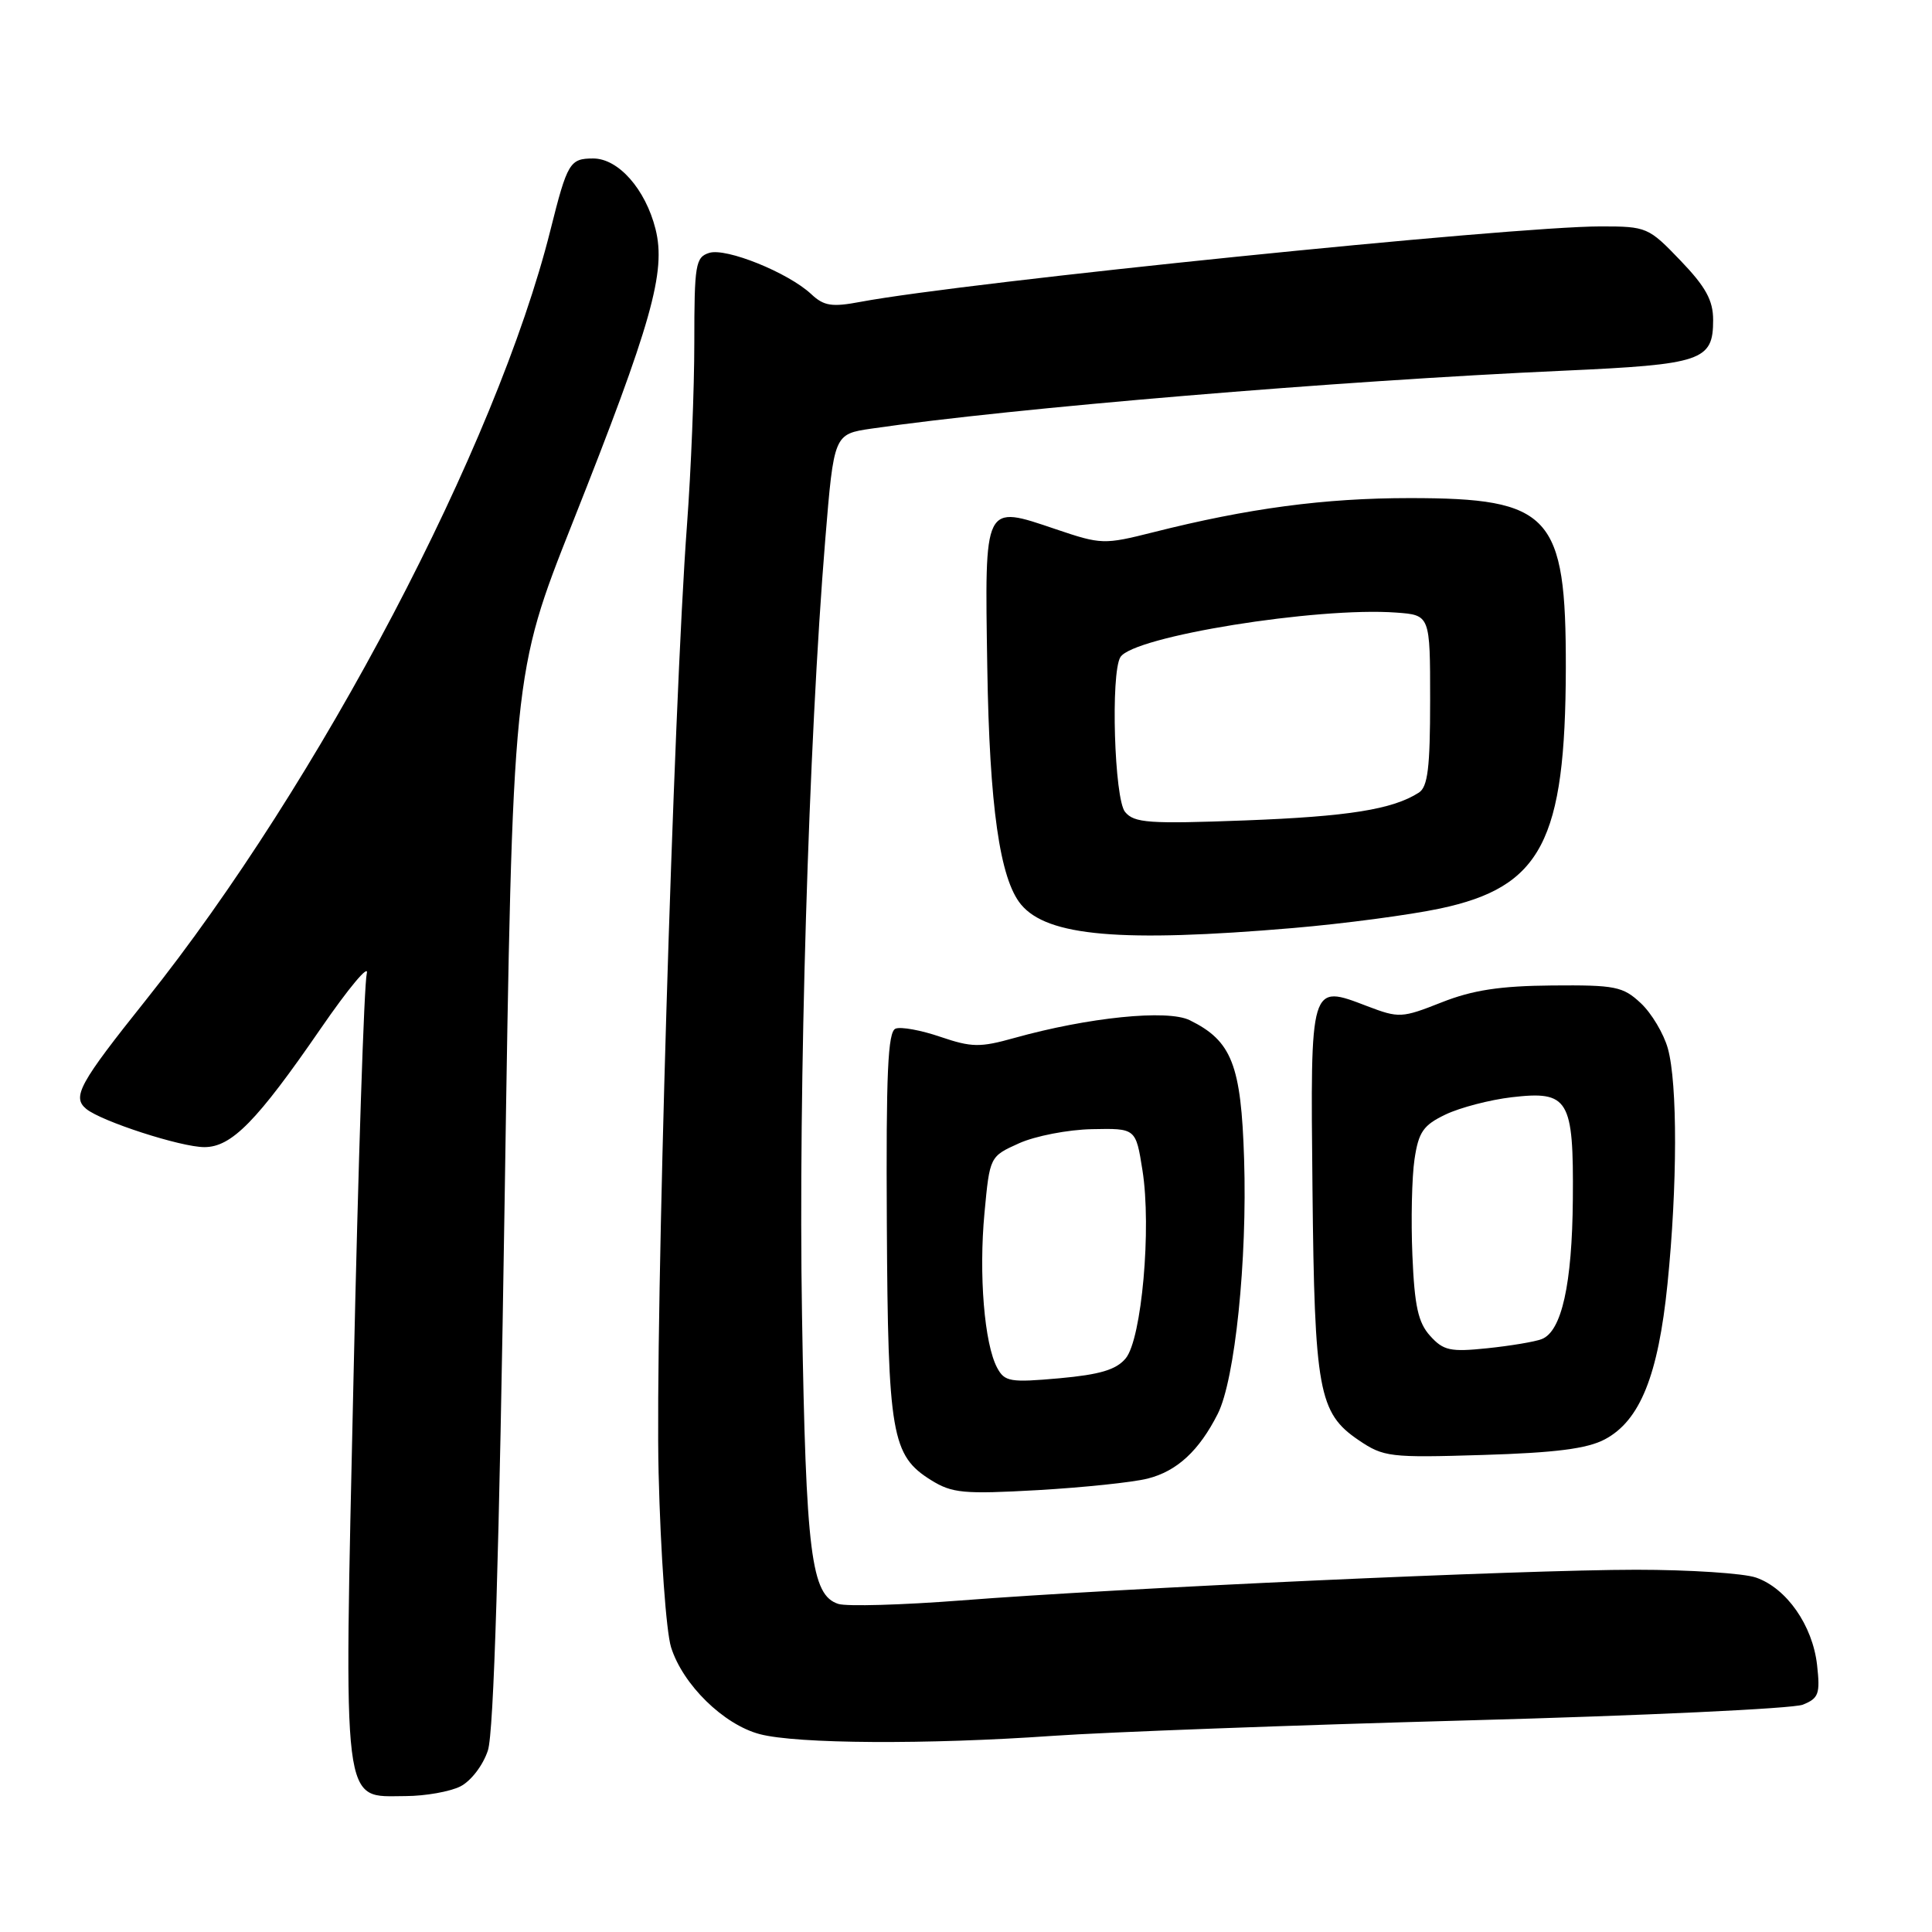 <?xml version="1.0" encoding="UTF-8" standalone="no"?>
<!DOCTYPE svg PUBLIC "-//W3C//DTD SVG 1.1//EN" "http://www.w3.org/Graphics/SVG/1.1/DTD/svg11.dtd" >
<svg xmlns="http://www.w3.org/2000/svg" xmlns:xlink="http://www.w3.org/1999/xlink" version="1.1" viewBox="0 0 256 256">
 <g >
 <path fill="currentColor"
d=" M 61.00 236.71 C 62.41 235.99 64.00 233.92 64.65 231.94 C 65.43 229.57 66.15 205.98 66.87 158.86 C 67.93 89.30 67.93 89.30 75.87 69.26 C 86.36 42.81 88.28 36.01 86.86 30.35 C 85.53 25.07 81.94 21.00 78.61 21.00 C 75.50 21.00 75.18 21.53 72.94 30.47 C 65.80 59.04 42.35 103.68 19.34 132.50 C 10.50 143.57 9.52 145.35 11.42 146.93 C 13.41 148.58 23.97 152.00 27.08 152.00 C 30.68 152.00 34.03 148.59 42.49 136.30 C 46.20 130.91 48.95 127.62 48.60 129.00 C 48.25 130.38 47.46 154.32 46.85 182.22 C 45.56 240.66 45.23 238.01 53.77 237.99 C 56.37 237.98 59.62 237.40 61.00 236.71 Z  M 139.50 230.01 C 146.65 229.51 171.40 228.59 194.50 227.96 C 217.60 227.34 237.57 226.40 238.88 225.88 C 240.99 225.03 241.20 224.45 240.77 220.61 C 240.18 215.38 236.74 210.45 232.69 209.04 C 231.05 208.47 223.90 208.00 216.80 208.00 C 201.88 208.00 148.10 210.44 127.31 212.07 C 119.51 212.67 112.21 212.88 111.09 212.53 C 107.48 211.38 106.79 205.93 106.27 174.21 C 105.77 144.11 107.14 98.44 109.35 71.51 C 110.50 57.52 110.50 57.52 115.50 56.79 C 134.12 54.07 177.27 50.46 207.18 49.12 C 225.56 48.29 227.00 47.81 227.00 42.40 C 227.00 39.80 226.02 38.01 222.67 34.52 C 218.44 30.11 218.20 30.00 212.10 30.00 C 200.30 30.00 127.96 37.38 114.00 40.00 C 110.23 40.71 109.17 40.55 107.49 38.97 C 104.43 36.12 96.21 32.80 93.97 33.51 C 92.16 34.08 92.00 35.06 92.00 45.37 C 92.00 51.55 91.56 62.43 91.03 69.55 C 89.25 93.36 86.78 175.73 87.27 195.23 C 87.53 205.83 88.27 216.20 88.92 218.27 C 90.47 223.22 95.87 228.51 100.66 229.78 C 105.57 231.08 122.85 231.18 139.50 230.01 Z  M 152.07 195.92 C 155.96 194.94 158.89 192.23 161.36 187.34 C 163.64 182.83 165.28 166.97 164.85 153.59 C 164.46 141.07 163.22 137.92 157.64 135.18 C 154.68 133.73 144.20 134.80 134.39 137.54 C 129.86 138.81 128.75 138.79 124.62 137.39 C 122.06 136.51 119.38 136.02 118.67 136.30 C 117.64 136.69 117.40 142.18 117.51 162.15 C 117.66 190.11 118.14 192.87 123.38 196.13 C 126.16 197.86 127.69 198.00 137.50 197.45 C 143.55 197.10 150.10 196.42 152.07 195.92 Z  M 212.65 190.72 C 217.31 188.25 219.72 182.26 220.95 170.14 C 222.27 157.13 222.29 143.58 221.00 138.93 C 220.45 136.96 218.84 134.26 217.42 132.93 C 215.05 130.71 214.04 130.51 205.66 130.58 C 198.77 130.64 195.14 131.19 191.02 132.82 C 185.73 134.91 185.37 134.92 181.16 133.32 C 173.56 130.41 173.63 130.17 173.91 157.46 C 174.18 184.25 174.72 187.22 180.00 190.81 C 183.33 193.07 184.12 193.17 196.50 192.79 C 206.11 192.50 210.32 191.96 212.65 190.72 Z  M 171.33 122.97 C 178.02 122.40 186.78 121.24 190.79 120.39 C 204.25 117.54 207.43 111.46 207.48 88.50 C 207.51 68.20 205.49 66.00 186.80 66.00 C 175.50 66.00 165.39 67.35 152.80 70.53 C 146.29 72.17 145.92 72.16 139.92 70.13 C 130.30 66.88 130.48 66.53 130.82 88.43 C 131.11 106.84 132.48 116.46 135.29 119.85 C 138.79 124.06 148.51 124.91 171.33 122.97 Z  M 132.13 181.24 C 130.43 178.07 129.68 168.91 130.45 160.71 C 131.15 153.24 131.15 153.24 135.03 151.49 C 137.16 150.53 141.52 149.68 144.70 149.62 C 150.50 149.50 150.50 149.50 151.38 155.06 C 152.60 162.71 151.28 177.44 149.16 179.99 C 147.91 181.50 145.75 182.14 140.36 182.63 C 133.85 183.21 133.12 183.09 132.13 181.24 Z  M 189.50 177.01 C 187.91 175.25 187.43 173.06 187.15 166.34 C 186.95 161.69 187.08 155.96 187.43 153.61 C 187.97 149.98 188.60 149.08 191.56 147.67 C 193.47 146.76 197.41 145.73 200.31 145.39 C 207.86 144.51 208.52 145.61 208.41 158.90 C 208.32 170.17 206.93 176.43 204.28 177.44 C 203.39 177.79 200.15 178.33 197.08 178.65 C 192.17 179.16 191.26 178.96 189.50 177.01 Z  M 149.08 107.59 C 147.65 105.88 147.15 89.18 148.46 87.07 C 150.15 84.33 174.52 80.40 185.00 81.17 C 189.50 81.50 189.50 81.50 189.50 92.79 C 189.50 101.73 189.19 104.27 188.00 105.03 C 184.53 107.25 178.68 108.19 164.98 108.71 C 152.22 109.19 150.29 109.05 149.08 107.59 Z "/>
</g>
</svg>